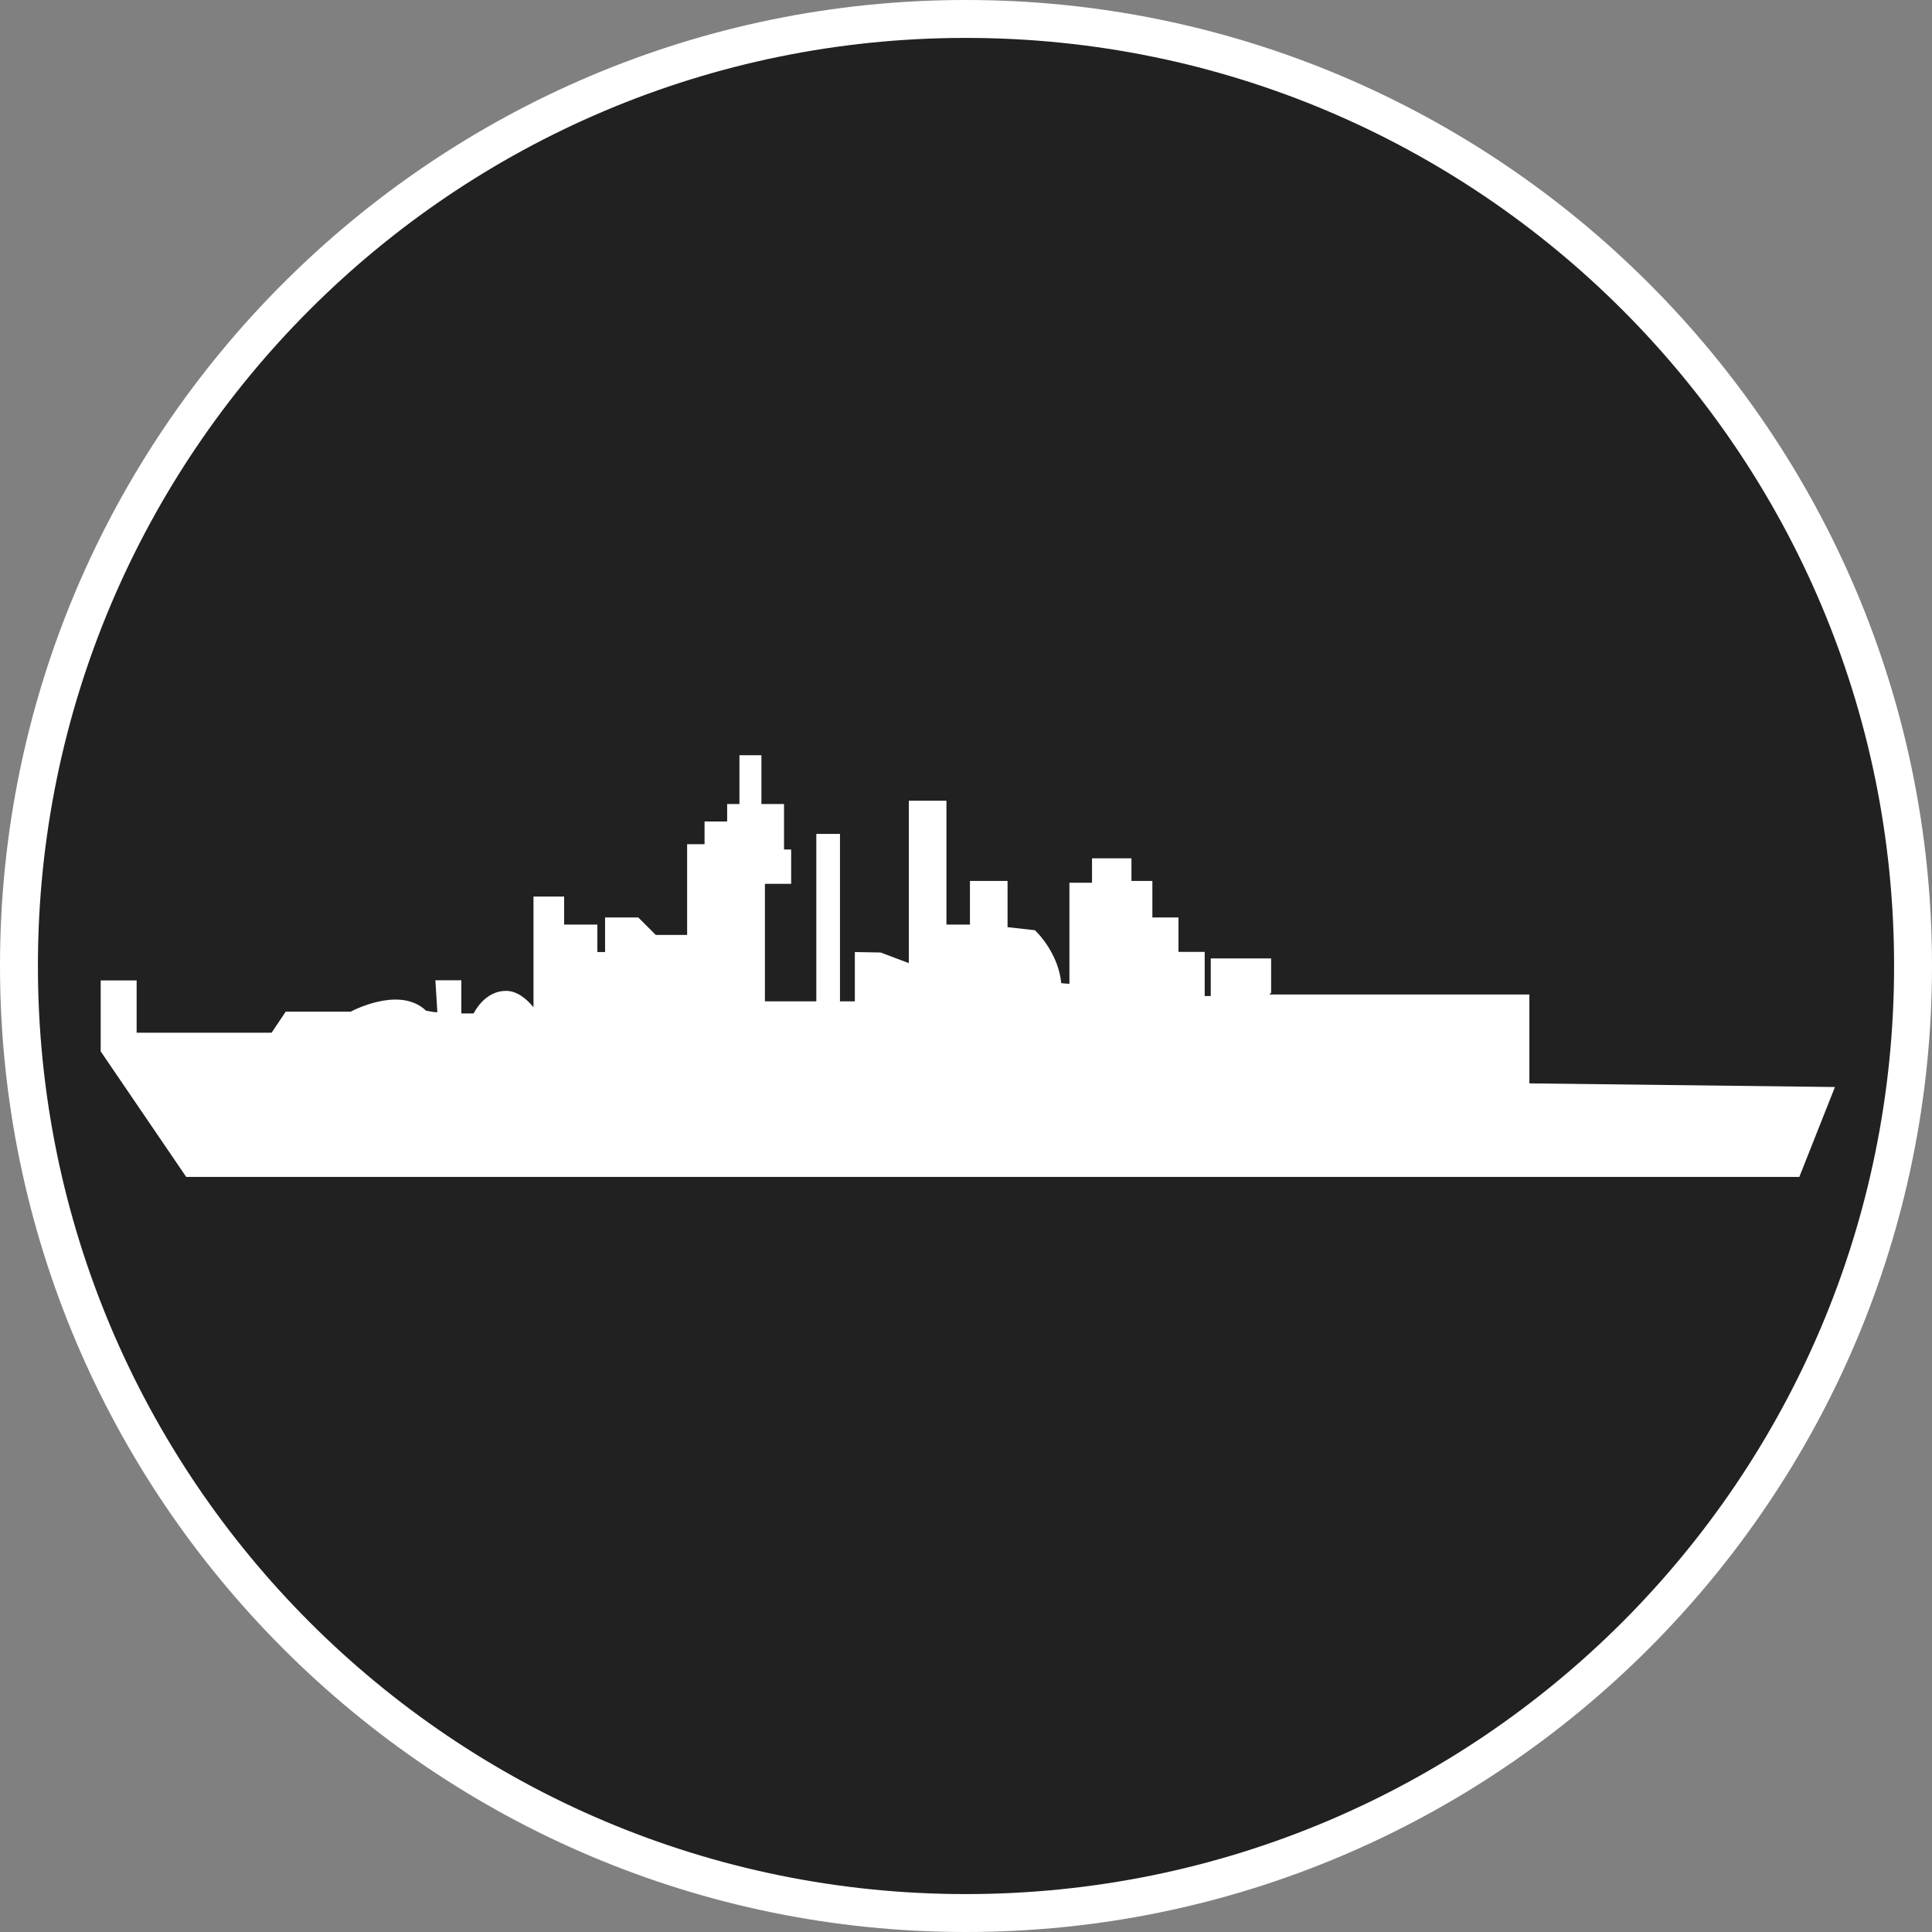 <?xml version="1.0" standalone="no"?>
<svg xmlns="http://www.w3.org/2000/svg" viewBox="-6.37 -6.37 12.74 12.74" color="#212121" width="75" height="75"><rect x="-6.37" y="-6.37" width="12.74" height="12.74" fill="#808080" stroke="none"/><g transform="matrix(1 0 0 -1 0 0)">
    <g xmlns="http://www.w3.org/2000/svg" id="Circle_9_">
      <path class="primary" fill="currentColor" d="M-0.001-6.245c-3.443,0-6.244,2.802-6.244,6.246c0,3.443,2.801,6.244,6.244,6.244    c3.444,0,6.246-2.801,6.246-6.244C6.245-3.443,3.443-6.245-0.001-6.245z"/>
      <path class="secondary" d="M-0.001,6.12c3.381,0,6.121-2.74,6.121-6.119c0-3.381-2.74-6.121-6.121-6.121    c-3.379,0-6.119,2.74-6.119,6.121C-6.12,3.38-3.38,6.12-0.001,6.12 M-0.001,6.37c-3.512,0-6.369-2.857-6.369-6.369    c0-3.513,2.857-6.371,6.369-6.371c3.513,0,6.371,2.858,6.371,6.371C6.37,3.513,3.512,6.37-0.001,6.37L-0.001,6.37z" fill="#FFFFFF"/>
    </g>
    <path xmlns="http://www.w3.org/2000/svg" class="secondary" d="M3.715-0.774v0.586H2l0.012,0.011v0.227H1.614v-0.248h-0.04v0.291H1.401V0.32H1.229v0.241H1.091V0.71h-0.26   V0.549H0.682v-0.666c-0.012,0-0.029,0.001-0.054,0.004C0.61,0.079,0.473,0.218,0.466,0.224L0.454,0.236l-0.18,0.02v0.305H0.026   V0.273h-0.155V1.09h-0.248V0.019l-0.186,0.07l-0.17,0.003v-0.325h-0.098v1.104h-0.156v-1.104h-0.339v0.775h0.173v0.226H-1.2v0.3   h-0.149V1.39h-0.145V1.068h-0.081V0.953h-0.149v-0.15h-0.115V0.205h-0.207L-2.161,0.32H-2.38V0.092h-0.051v0.181H-2.65v0.185   h-0.202v-0.73c-0.047,0.057-0.109,0.108-0.181,0.108c-0.118,0-0.187-0.098-0.214-0.149h-0.081v0.219h-0.171l0.013-0.211   c-0.015,0-0.038,0.003-0.074,0.01c-0.16,0.153-0.437,0.025-0.498-0.006h-0.428L-4.579-0.44h-0.89v0.345h-0.237v-0.468l0.564-0.828   H5.495L5.73-0.798L3.715-0.774z" fill="#FFFFFF"/>
  </g></svg>